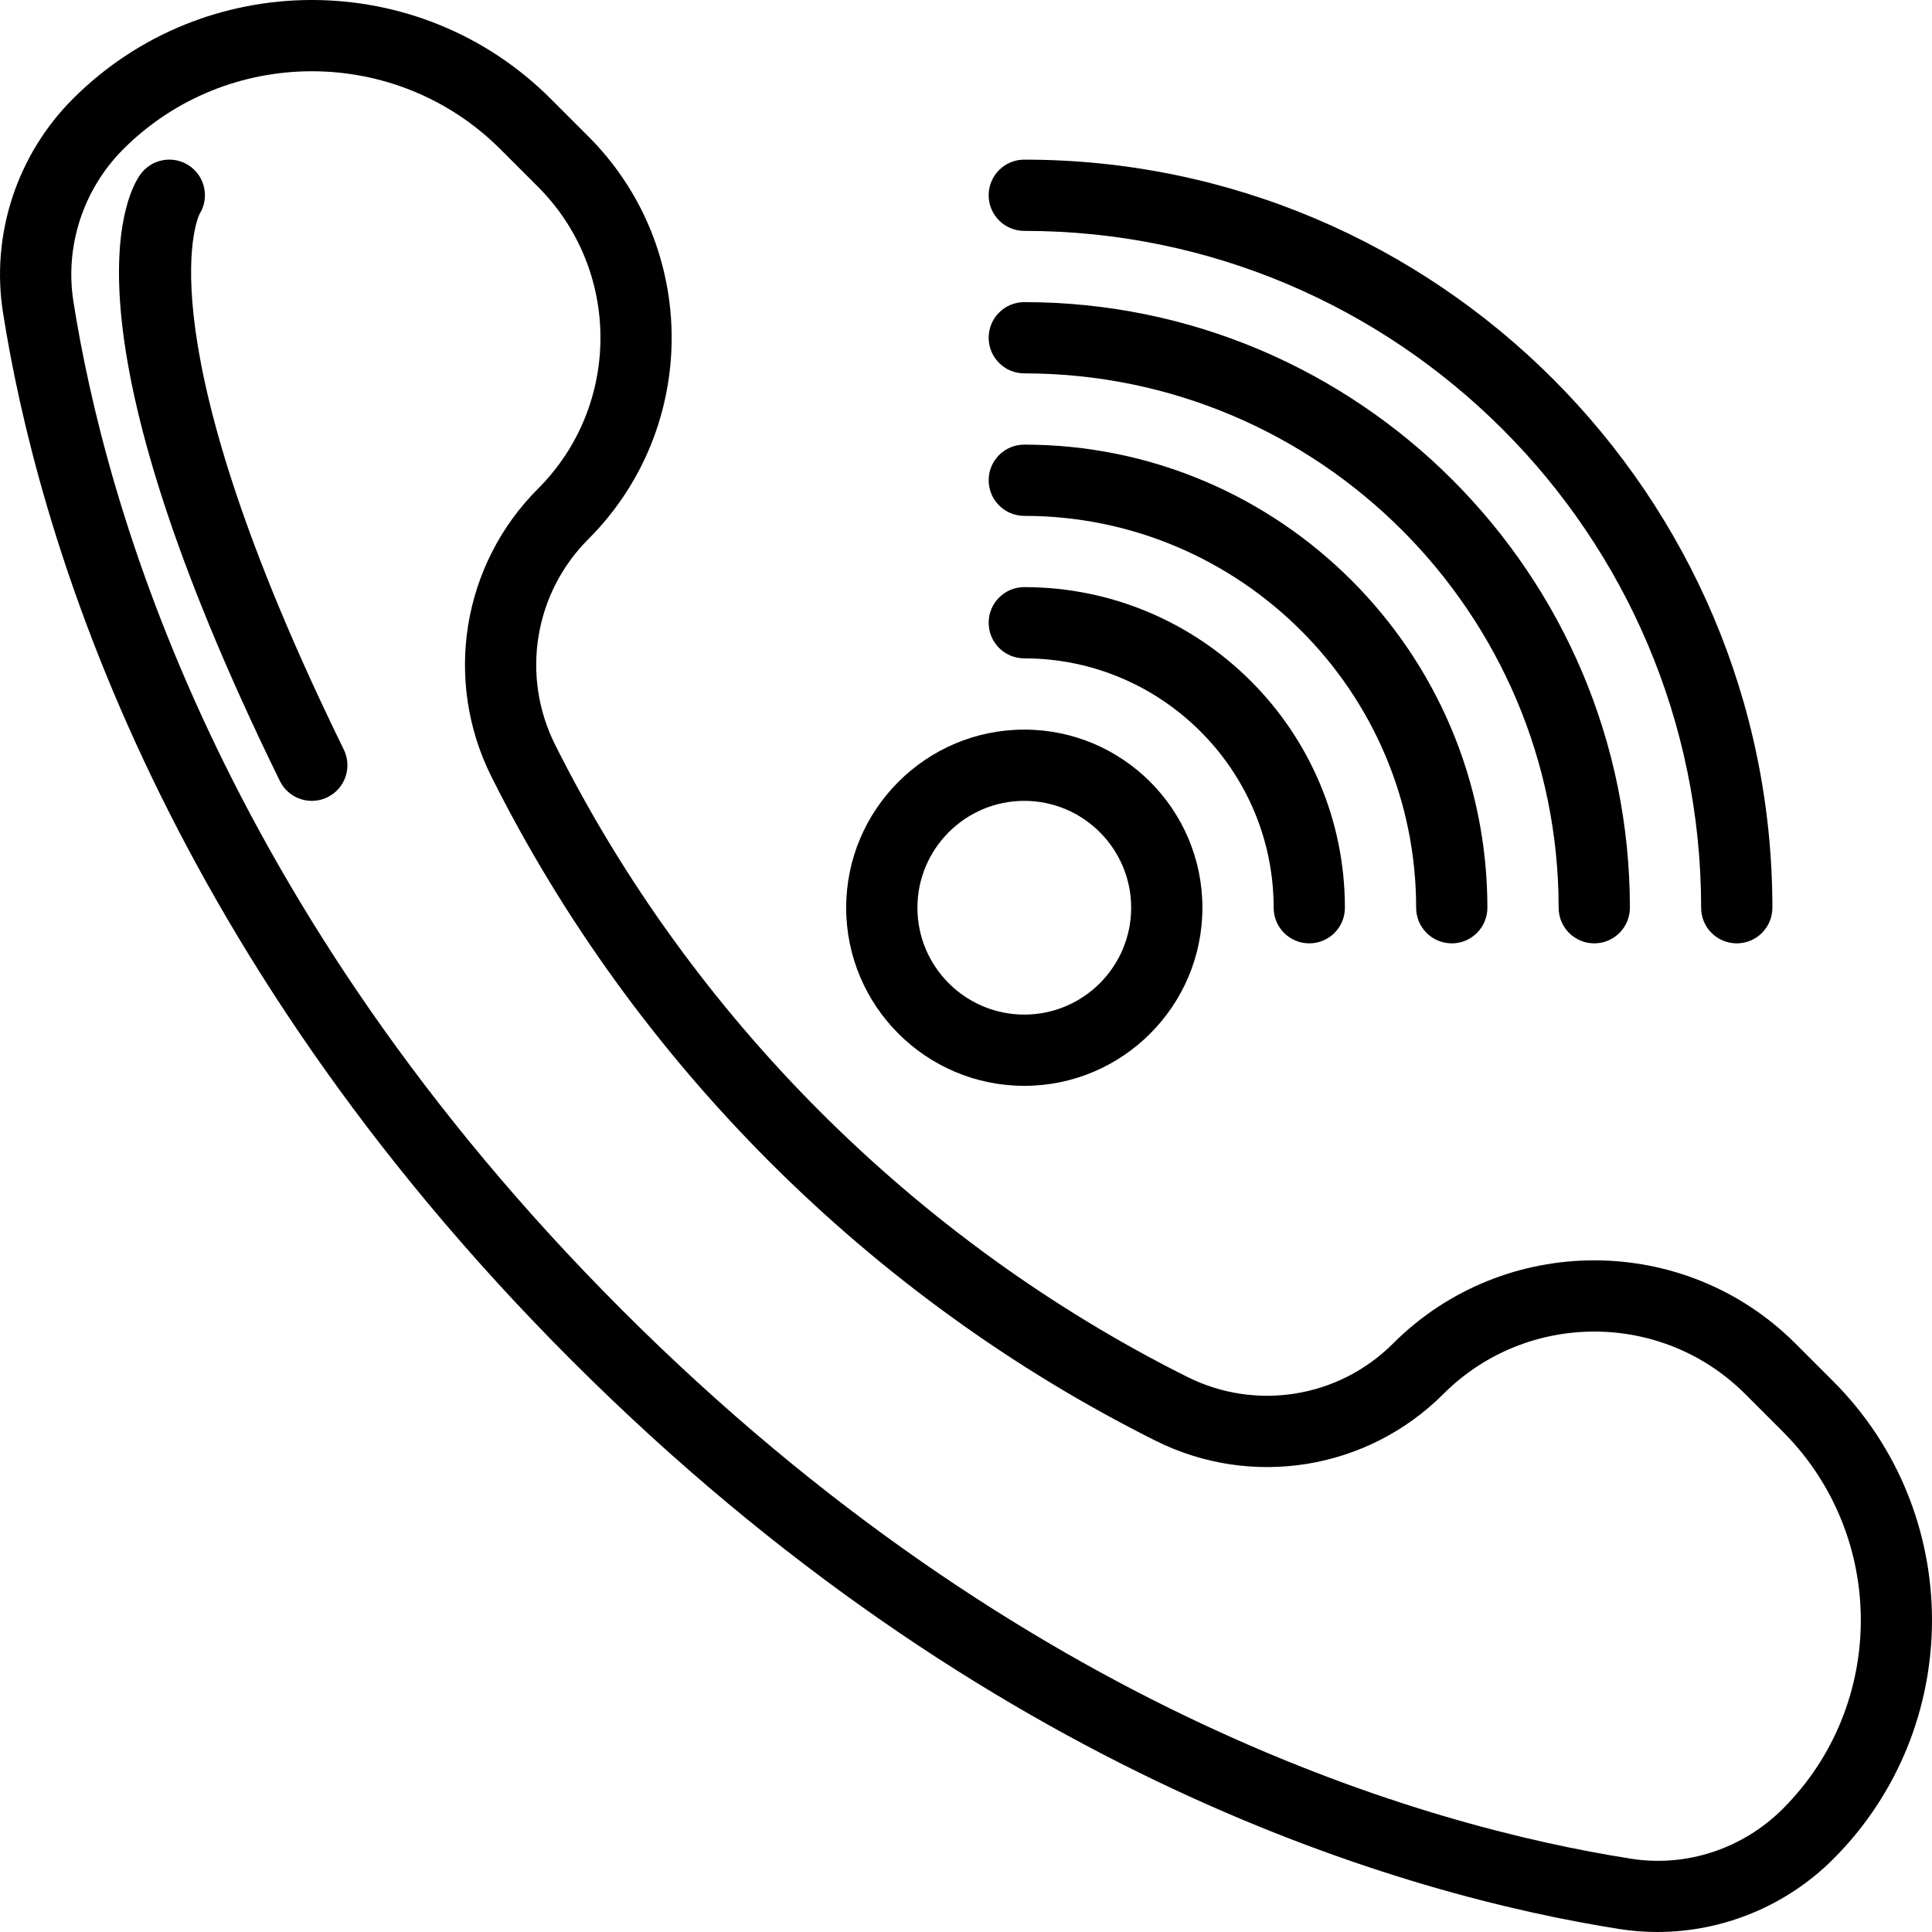 <?xml version="1.0" encoding="iso-8859-1"?>
<!-- Generator: Adobe Illustrator 19.0.0, SVG Export Plug-In . SVG Version: 6.00 Build 0)  -->
<svg version="1.1" id="Capa_1" xmlns="http://www.w3.org/2000/svg" xmlns:xlink="http://www.w3.org/1999/xlink" x="0px" y="0px"
	 viewBox="0 0 433.874 433.874" style="enable-background:new 0 0 433.874 433.874;" xml:space="preserve">
<g>
	<g>
		<path d="M411.683,310.194l-8.464-8.464c-24.92-24.92-65.472-24.92-90.392,0c-12.184,12.184-30.744,15.2-46.168,7.496
			c-61.048-30.52-111.488-80.96-142.008-142.008c-7.712-15.432-4.696-33.984,7.496-46.168c24.92-24.92,24.92-65.472,0-90.392
			l-8.464-8.464c-29.576-29.592-77.736-29.592-107.312,0C3.795,34.77-2.077,52.698,0.667,70.17
			c7.504,47.696,34.064,141.696,127.704,235.336s187.64,120.2,235.336,127.704c2.832,0.448,5.68,0.664,8.512,0.664
			c14.632-0.008,28.928-5.832,39.464-16.368C441.267,387.922,441.267,339.778,411.683,310.194z M400.379,406.202
			c-8.968,8.968-21.68,13.2-34.176,11.2c-45.776-7.192-136.072-32.768-226.504-123.2S23.675,113.458,16.483,67.682
			c-1.952-12.432,2.232-25.208,11.2-34.176c11.672-11.672,27.008-17.504,42.344-17.504s30.672,5.832,42.344,17.504l8.464,8.464
			c18.68,18.68,18.68,49.088,0,67.768c-17.064,17.064-21.28,43.04-10.496,64.64c32.064,64.128,85.04,117.104,149.168,149.168
			c21.584,10.784,47.568,6.568,64.64-10.496c18.688-18.688,49.08-18.688,67.768,0l8.464,8.464
			C423.723,344.866,423.723,382.85,400.379,406.202z"/>
	</g>
</g>
<g>
	<g>
		<path d="M77.203,168.322C32.163,76.434,44.227,49.274,44.803,48.09c2.256-3.6,1.304-8.376-2.224-10.824
			c-3.64-2.512-8.616-1.608-11.136,2.024c-3.456,4.984-18.168,34.984,31.4,136.08c1.384,2.84,4.232,4.48,7.192,4.48
			c1.176,0,2.384-0.256,3.512-0.824C77.515,177.09,79.147,172.29,77.203,168.322z"/>
	</g>
</g>
<g>
	<g>
		<path d="M230.027,163.85c-22.056,0-40,17.944-40,40c0,22.056,17.944,40,40,40c22.056,0,40-17.944,40-40
			C270.027,181.794,252.083,163.85,230.027,163.85z M230.027,227.85c-13.232,0-24-10.768-24-24s10.768-24,24-24s24,10.768,24,24
			S243.259,227.85,230.027,227.85z"/>
	</g>
</g>
<g>
	<g>
		<path d="M230.027,131.85c-4.424,0-8,3.576-8,8s3.576,8,8,8c30.872,0,56,25.128,56,56c0,4.424,3.576,8,8,8s8-3.576,8-8
			C302.027,164.146,269.731,131.85,230.027,131.85z"/>
	</g>
</g>
<g>
	<g>
		<path d="M230.027,99.85c-4.424,0-8,3.576-8,8s3.576,8,8,8c48.52,0,88,39.48,88,88c0,4.424,3.576,8,8,8s8-3.576,8-8
			C334.027,146.506,287.371,99.85,230.027,99.85z"/>
	</g>
</g>
<g>
	<g>
		<path d="M230.027,67.85c-4.424,0-8,3.576-8,8s3.576,8,8,8c66.168,0,120,53.832,120,120c0,4.424,3.576,8,8,8s8-3.576,8-8
			C366.027,128.858,305.019,67.85,230.027,67.85z"/>
	</g>
</g>
<g>
	<g>
		<path d="M230.027,35.85c-4.424,0-8,3.576-8,8s3.576,8,8,8c83.816,0,152,68.184,152,152c0,4.424,3.576,8,8,8s8-3.576,8-8
			C398.027,111.218,322.659,35.85,230.027,35.85z"/>
	</g>
</g>
<g>
</g>
<g>
</g>
<g>
</g>
<g>
</g>
<g>
</g>
<g>
</g>
<g>
</g>
<g>
</g>
<g>
</g>
<g>
</g>
<g>
</g>
<g>
</g>
<g>
</g>
<g>
</g>
<g>
</g>
</svg>
